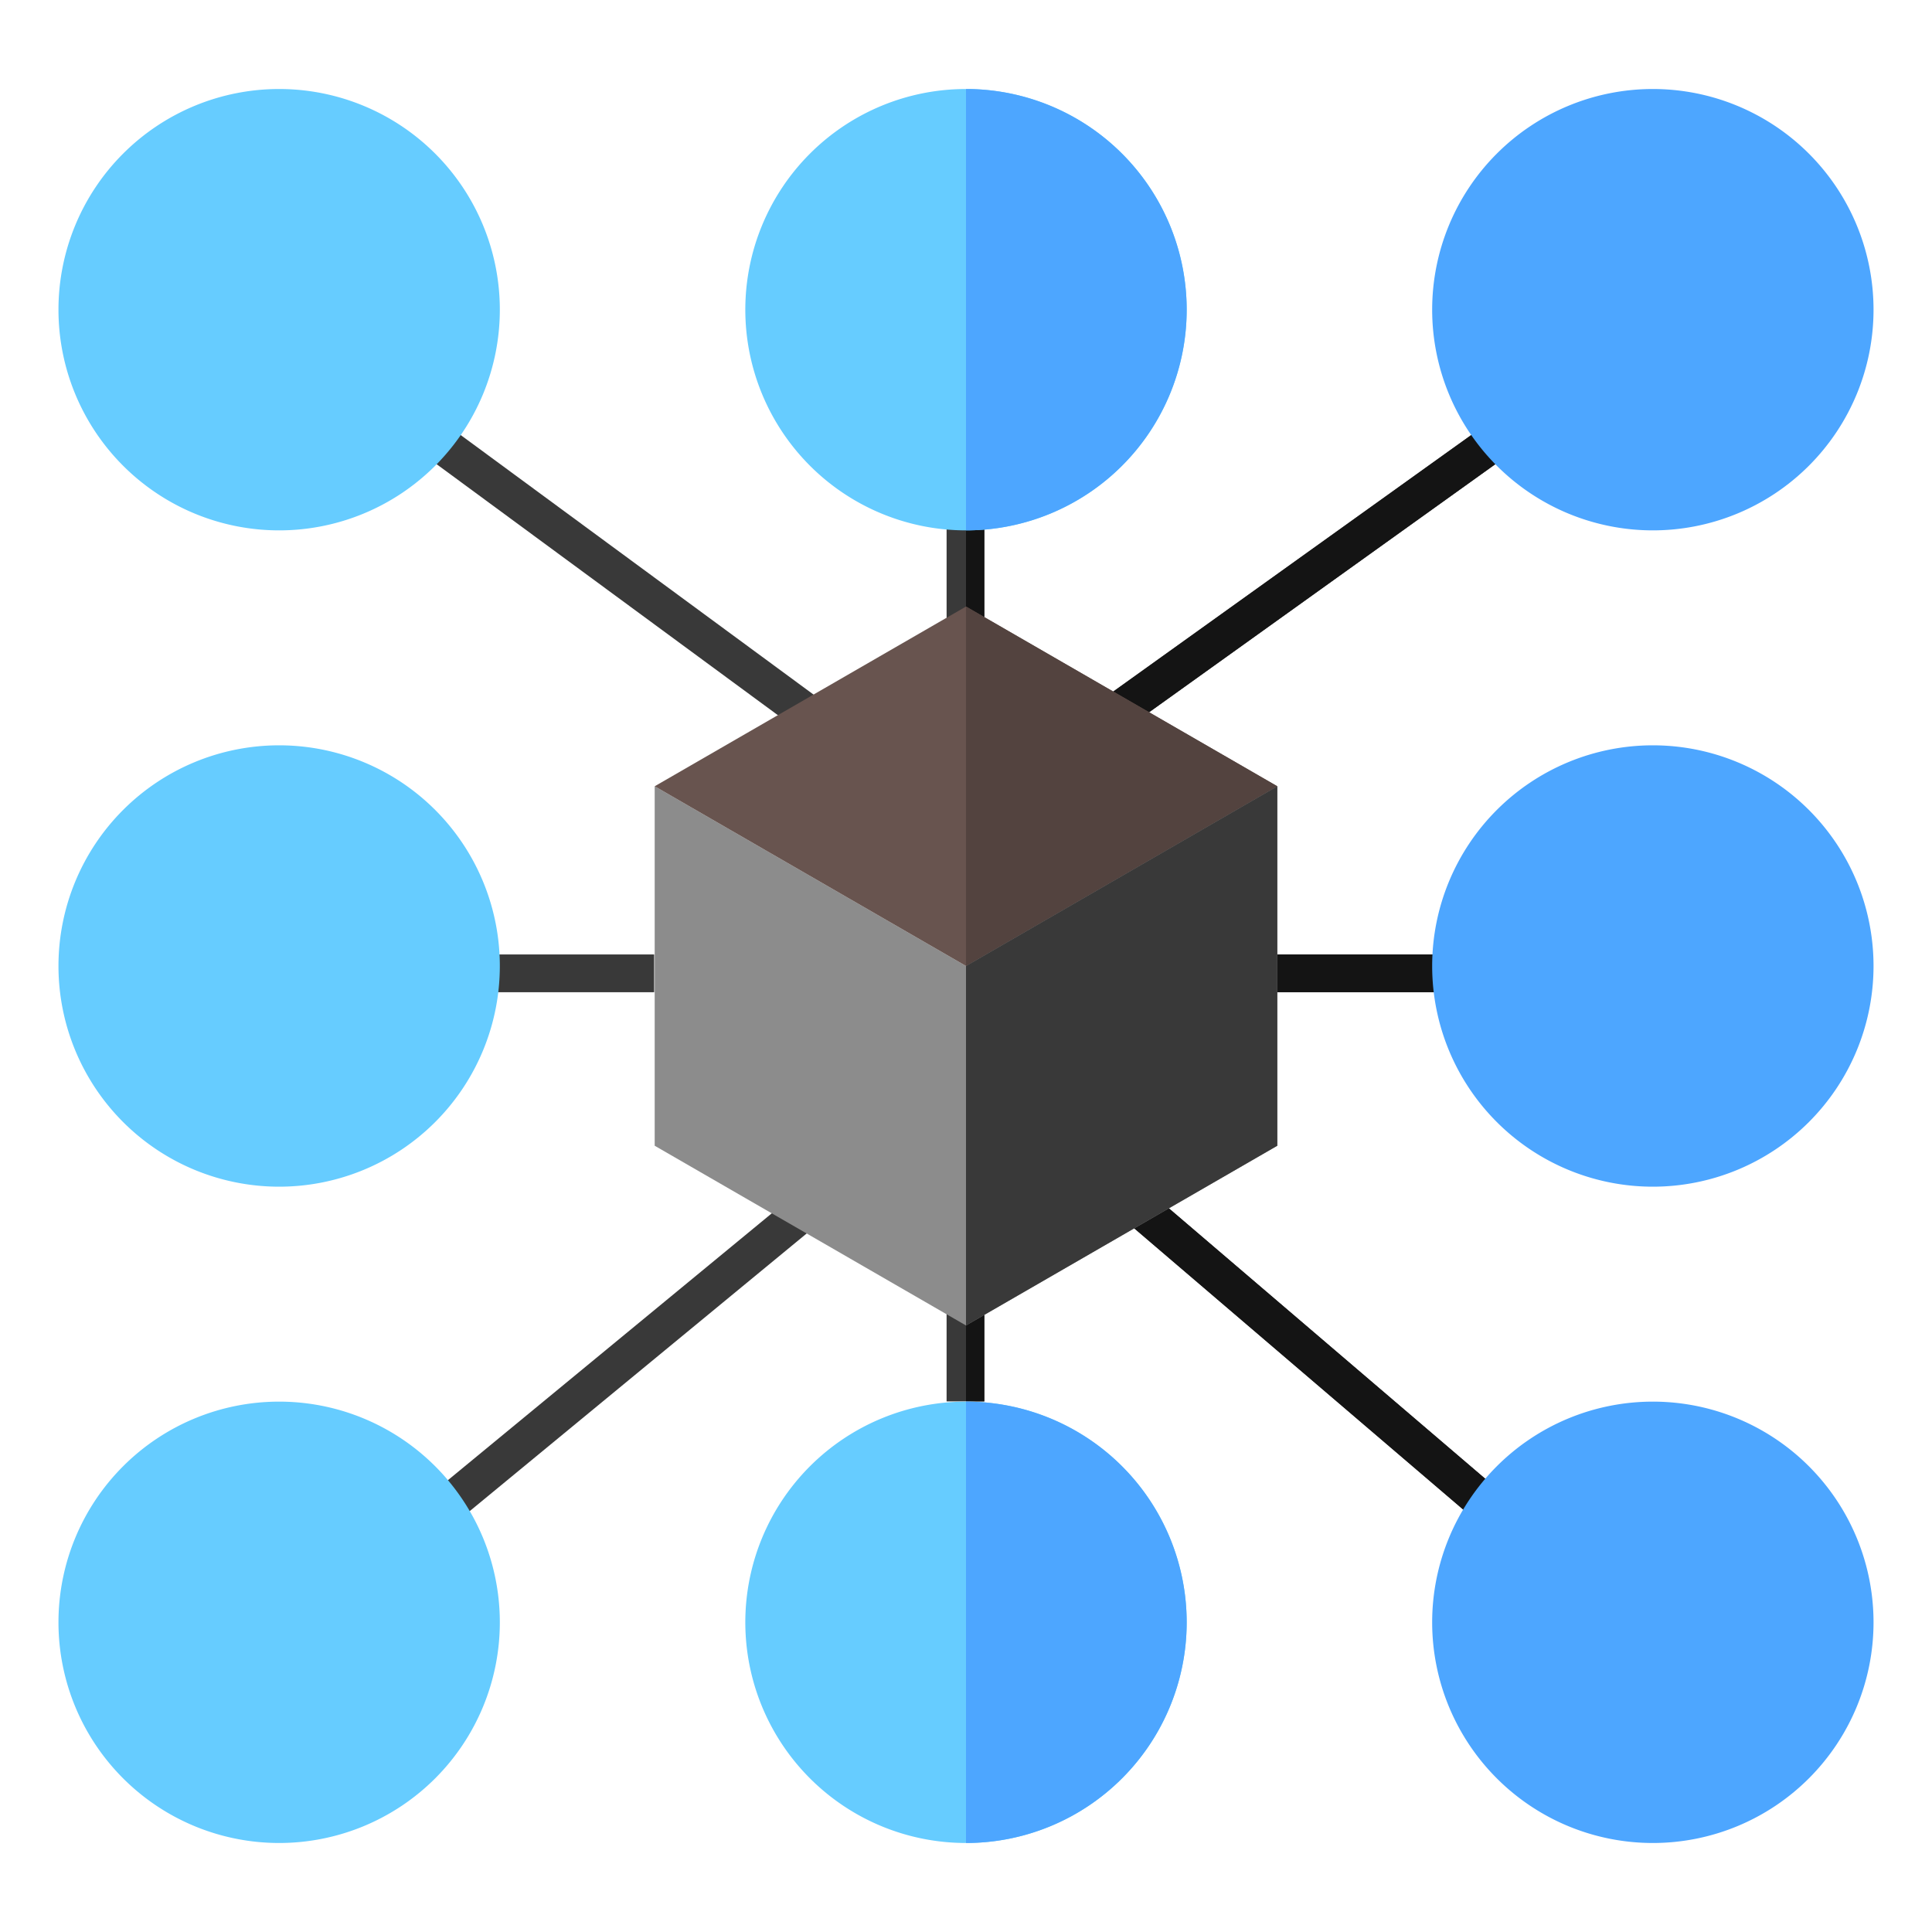 <svg height="512" viewBox="0 0 512 512" width="512" xmlns="http://www.w3.org/2000/svg"><g id="Layer_1" data-name="Layer 1"><path d="m260.857 371.389h-10v-99.446h10zm-45.427-45.864-6.36-7.718-106.07 87.393 6.359 7.719zm189.917 76.4-99.857-85.363-6.5 7.6 99.857 85.361zm13.285-294.925-5.824-8.129-132.008 94.582 5.824 8.129zm-199.322 79.8-114.517-84.226-5.924 8.055 114.517 84.223zm175.911 66.147h-56.865v10h56.865zm-221.863 0h-56.007v10h56.007zm87.5-127.016h-10v48.069h10z" fill="#393939"/><path d="m256 125.927h4.857v48.073h-4.857zm0 245.462h4.857v-99.446h-4.857zm156.808-272.514-132.008 94.578 5.824 8.129 132.008-94.582zm-113.816 225.289 99.857 85.361 6.5-7.6-99.859-85.363zm96.229-61.221v-10h-56.865v10z" fill="#141414"/><path d="m256 256 82.5-47.631v95.262l-82.5 47.63-82.5-47.63v-95.262z" fill="#8c8c8c"/><path d="m256 160.739 82.5 47.63-82.5 47.631-82.5-47.631z" fill="#68544f"/><path d="m256 160.739 82.5 47.63-82.5 47.631z" fill="#53433f"/><path d="m256 351.261v-95.261l82.5-47.631v95.262z" fill="#393939"/><path d="m496.505 82.071a58.483 58.483 0 1 1 -58.483-58.483 58.483 58.483 0 0 1 58.483 58.483zm-58.483 115.446a58.483 58.483 0 1 0 58.483 58.483 58.483 58.483 0 0 0 -58.483-58.483zm0 173.929a58.483 58.483 0 1 0 58.483 58.483 58.482 58.482 0 0 0 -58.483-58.483z" fill="#4da6ff"/><path d="m314.483 82.071a58.483 58.483 0 1 1 -58.483-58.483 58.483 58.483 0 0 1 58.483 58.483zm-58.483 289.375a58.483 58.483 0 1 0 58.483 58.483 58.483 58.483 0 0 0 -58.483-58.483zm-182.022-347.858a58.483 58.483 0 1 0 58.483 58.483 58.483 58.483 0 0 0 -58.483-58.483zm0 173.929a58.483 58.483 0 1 0 58.483 58.483 58.483 58.483 0 0 0 -58.483-58.483zm0 173.929a58.483 58.483 0 1 0 58.483 58.483 58.483 58.483 0 0 0 -58.483-58.483z" fill="#6cf"/><path d="m314.483 429.929a58.483 58.483 0 0 1 -58.483 58.483v-116.966a58.483 58.483 0 0 1 58.483 58.483zm-58.483-406.341v116.966a58.483 58.483 0 0 0 0-116.966z" fill="#4da6ff"/></g></svg>



     